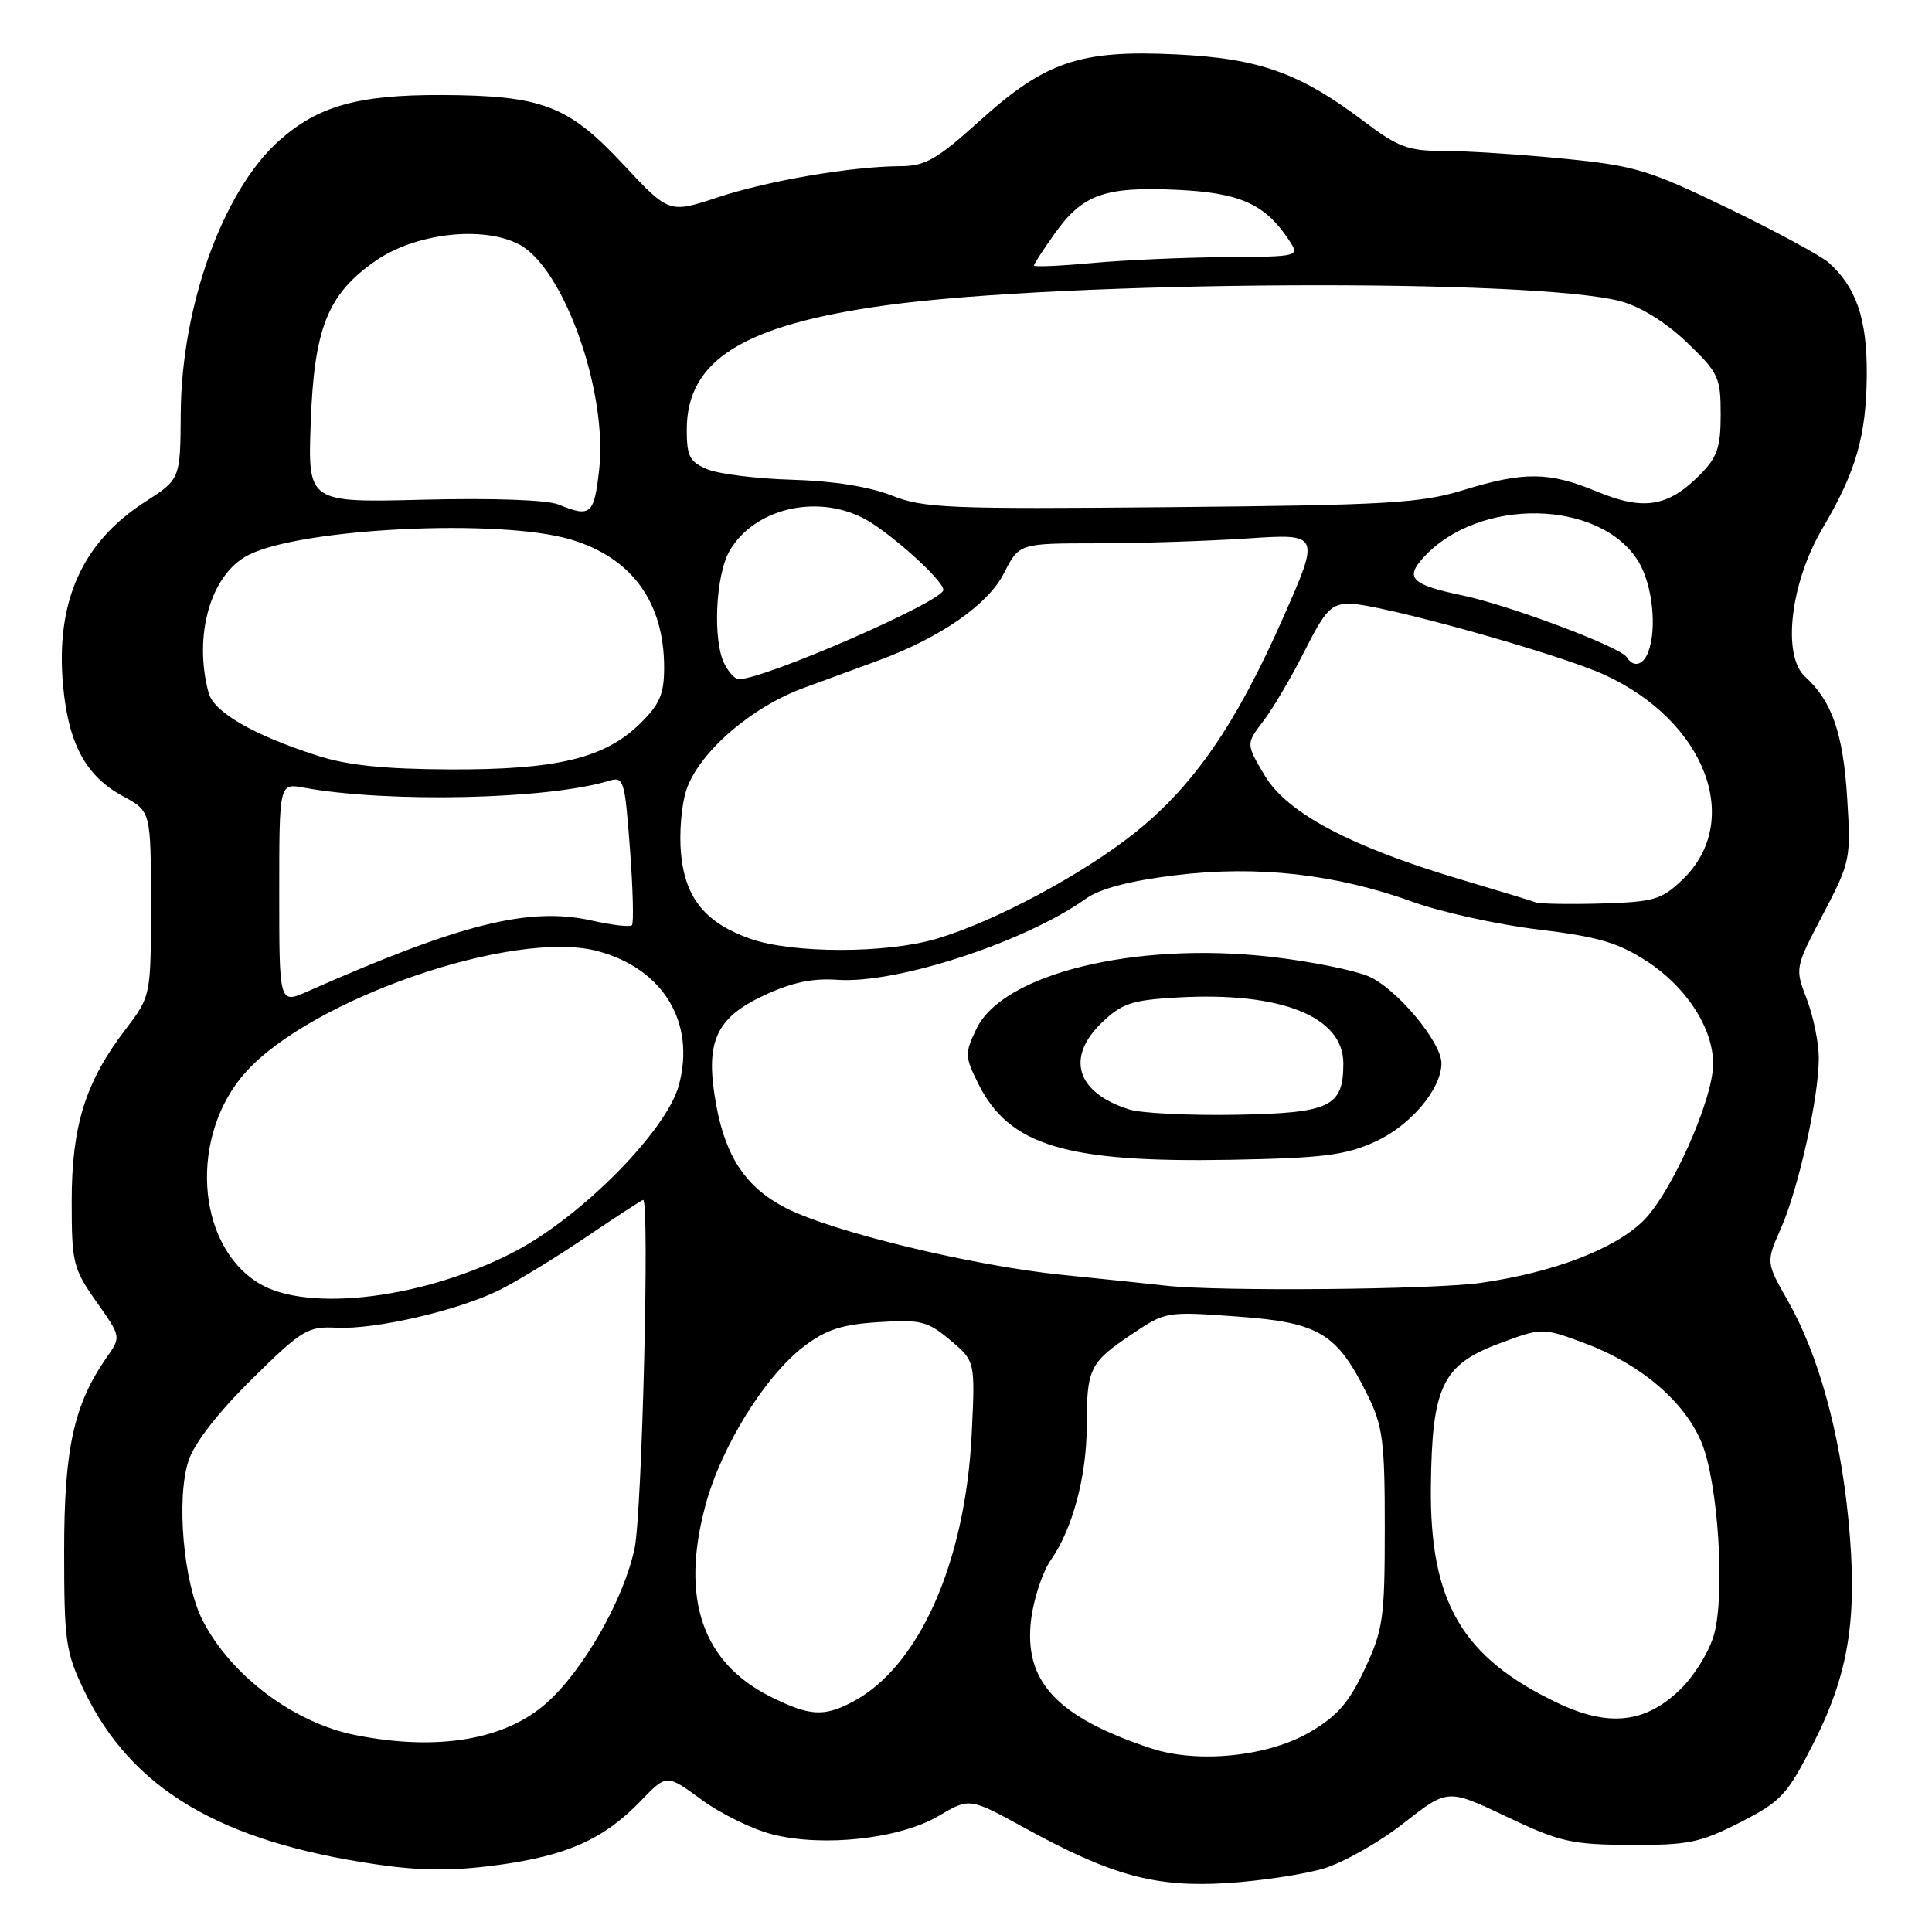 <?xml version="1.0" encoding="UTF-8" standalone="no"?>
<!DOCTYPE svg PUBLIC "-//W3C//DTD SVG 1.1//EN" "http://www.w3.org/Graphics/SVG/1.1/DTD/svg11.dtd" >
<svg xmlns="http://www.w3.org/2000/svg" xmlns:xlink="http://www.w3.org/1999/xlink" version="1.1" viewBox="0 0 256 256">
 <g >
 <path fill="currentColor"
d=" M 175.42 247.58 C 178.05 246.78 182.82 244.08 186.01 241.57 C 191.82 237.01 191.82 237.01 199.61 240.71 C 206.68 244.07 208.20 244.42 216.02 244.46 C 223.69 244.50 225.30 244.17 230.57 241.48 C 236.04 238.68 236.79 237.87 240.30 230.98 C 245.04 221.64 246.19 214.23 244.91 201.20 C 243.78 189.72 240.93 179.45 236.91 172.38 C 234.00 167.26 234.00 167.26 235.98 162.77 C 238.31 157.50 241.00 145.42 241.00 140.22 C 241.00 138.21 240.29 134.70 239.42 132.42 C 237.83 128.27 237.83 128.26 241.56 121.15 C 245.19 114.21 245.27 113.84 244.76 105.71 C 244.23 97.18 242.74 92.89 239.20 89.68 C 236.10 86.88 237.23 77.23 241.50 70.00 C 245.96 62.45 247.32 57.70 247.36 49.50 C 247.39 42.27 245.96 38.07 242.35 34.83 C 241.33 33.91 235.32 30.66 229.00 27.60 C 218.42 22.49 216.67 21.96 207.14 21.02 C 201.45 20.46 194.34 20.00 191.35 20.00 C 186.57 20.00 185.28 19.52 180.66 16.03 C 172.22 9.66 166.84 7.74 155.89 7.21 C 143.10 6.59 138.55 8.13 129.82 16.00 C 124.16 21.12 122.61 22.00 119.34 22.02 C 112.83 22.05 101.81 23.93 95.07 26.16 C 88.65 28.28 88.65 28.28 82.54 21.74 C 75.28 13.96 71.83 12.65 58.50 12.59 C 47.37 12.55 42.05 14.06 36.87 18.74 C 29.50 25.40 24.03 40.64 23.95 54.80 C 23.89 63.50 23.89 63.50 19.22 66.50 C 10.86 71.87 7.34 79.76 8.36 90.86 C 9.07 98.58 11.38 102.85 16.29 105.50 C 19.99 107.50 19.99 107.50 20.00 119.74 C 20.00 131.98 20.00 131.98 16.61 136.43 C 11.32 143.35 9.50 149.19 9.50 159.16 C 9.50 167.34 9.68 168.09 12.77 172.48 C 16.05 177.13 16.05 177.13 14.17 179.81 C 9.78 186.11 8.50 191.90 8.50 205.50 C 8.50 217.49 8.70 218.93 11.14 224.00 C 17.39 237.03 29.10 244.00 49.80 247.03 C 55.79 247.91 59.96 247.93 65.94 247.13 C 75.14 245.89 80.04 243.69 84.91 238.62 C 88.33 235.07 88.33 235.07 92.96 238.47 C 95.50 240.34 99.74 242.41 102.37 243.07 C 109.14 244.78 119.24 243.65 124.36 240.63 C 128.47 238.20 128.47 238.20 135.81 242.23 C 147.29 248.53 153.09 250.11 162.56 249.52 C 167.00 249.24 172.78 248.37 175.42 247.58 Z  M 152.50 231.66 C 139.96 227.49 135.59 222.76 136.64 214.50 C 136.99 211.75 138.17 208.23 139.26 206.68 C 142.12 202.60 144.00 195.55 144.00 188.92 C 144.00 181.36 144.39 180.55 149.84 176.88 C 154.44 173.77 154.48 173.76 163.98 174.45 C 174.85 175.24 177.17 176.65 181.25 184.94 C 183.23 188.96 183.50 191.03 183.49 202.50 C 183.49 214.45 183.27 215.96 180.84 221.15 C 178.77 225.58 177.21 227.38 173.56 229.52 C 168.02 232.76 158.69 233.71 152.50 231.66 Z  M 47.15 229.92 C 38.97 228.32 30.58 222.02 26.83 214.67 C 24.31 209.72 23.33 198.57 24.98 193.56 C 25.76 191.20 28.88 187.18 33.36 182.76 C 40.02 176.19 40.77 175.74 44.57 175.93 C 49.79 176.19 60.84 173.62 66.27 170.89 C 68.60 169.72 73.75 166.57 77.72 163.88 C 81.68 161.20 85.06 159.00 85.22 159.00 C 86.09 159.00 85.08 200.41 84.09 205.14 C 82.68 211.87 77.33 221.29 72.44 225.64 C 66.94 230.55 58.00 232.06 47.15 229.92 Z  M 206.36 225.64 C 193.74 219.63 189.44 212.28 189.60 197.00 C 189.74 183.74 191.11 180.85 198.59 178.05 C 204.36 175.89 204.36 175.89 210.12 178.04 C 217.46 180.79 223.29 185.79 225.50 191.23 C 227.66 196.55 228.60 211.13 227.13 216.54 C 226.53 218.77 224.52 222.04 222.64 223.86 C 218.01 228.35 213.17 228.88 206.36 225.64 Z  M 102.20 224.87 C 93.04 220.34 90.13 211.82 93.49 199.41 C 95.58 191.67 101.37 182.34 106.51 178.42 C 109.45 176.18 111.54 175.50 116.42 175.19 C 122.02 174.83 122.91 175.06 125.91 177.58 C 129.22 180.36 129.22 180.36 128.76 189.93 C 127.93 207.08 121.73 220.98 112.87 225.56 C 109.14 227.50 107.27 227.38 102.20 224.87 Z  M 34.30 170.04 C 25.91 164.93 25.03 150.40 32.60 142.02 C 41.40 132.28 68.12 123.10 79.16 126.02 C 87.88 128.33 92.22 135.50 89.94 143.84 C 88.31 149.79 77.23 161.05 68.42 165.72 C 56.51 172.02 40.81 174.01 34.30 170.04 Z  M 154.50 170.36 C 152.85 170.17 146.64 169.52 140.71 168.92 C 128.83 167.71 110.35 163.24 104.14 160.07 C 98.92 157.41 96.19 153.39 94.92 146.51 C 93.37 138.14 94.75 134.93 101.20 131.91 C 104.90 130.18 107.66 129.59 110.98 129.83 C 118.82 130.38 135.80 124.84 143.87 119.09 C 145.77 117.74 149.67 116.72 155.77 115.97 C 166.66 114.65 176.96 115.81 187.22 119.51 C 191.02 120.88 198.48 122.52 203.81 123.16 C 211.70 124.11 214.37 124.89 218.17 127.34 C 223.44 130.75 227.00 136.24 227.00 140.96 C 227.00 145.71 221.42 158.20 217.68 161.83 C 213.84 165.55 205.82 168.60 196.27 169.98 C 190.00 170.89 161.37 171.14 154.50 170.36 Z  M 182.22 151.28 C 186.89 149.16 190.99 144.31 191.00 140.90 C 191.00 138.05 184.98 130.89 181.28 129.34 C 179.30 128.52 173.49 127.36 168.37 126.78 C 150.39 124.74 132.86 129.03 129.38 136.33 C 127.83 139.58 127.84 140.00 129.62 143.58 C 133.70 151.80 141.21 154.07 163.00 153.68 C 175.32 153.45 178.21 153.09 182.22 151.28 Z  M 37.00 118.40 C 37.00 103.77 37.00 103.77 40.25 104.37 C 51.39 106.40 72.51 105.94 80.62 103.48 C 82.66 102.86 82.78 103.25 83.47 112.48 C 83.87 117.79 83.99 122.35 83.73 122.60 C 83.47 122.86 81.08 122.58 78.41 121.98 C 70.13 120.12 61.04 122.39 40.75 131.37 C 37.00 133.03 37.00 133.03 37.00 118.40 Z  M 99.39 124.38 C 93.46 122.28 90.80 119.02 90.24 113.15 C 89.98 110.45 90.29 106.64 90.94 104.70 C 92.57 99.73 99.55 93.67 106.58 91.12 C 109.84 89.93 114.30 88.29 116.50 87.48 C 124.68 84.44 130.90 80.11 133.01 75.99 C 135.04 72.00 135.04 72.00 145.27 71.99 C 150.90 71.99 159.88 71.70 165.23 71.35 C 174.95 70.70 174.95 70.70 169.97 81.96 C 163.81 95.90 158.23 104.02 150.56 110.20 C 143.64 115.77 131.77 122.14 124.07 124.40 C 117.40 126.37 104.95 126.36 99.39 124.38 Z  M 203.50 119.57 C 202.95 119.36 198.45 117.99 193.50 116.52 C 178.94 112.18 170.55 107.73 167.59 102.77 C 165.09 98.57 165.09 98.57 167.40 95.54 C 168.68 93.87 171.14 89.69 172.87 86.25 C 175.62 80.81 176.39 80.00 178.84 80.00 C 182.78 80.00 206.45 86.60 212.59 89.41 C 226.00 95.55 231.04 108.80 222.93 116.57 C 220.16 119.22 219.17 119.51 212.19 119.72 C 207.96 119.84 204.05 119.77 203.50 119.57 Z  M 42.00 100.11 C 33.54 97.38 28.33 94.36 27.64 91.80 C 25.60 84.17 27.91 76.13 32.88 73.56 C 39.83 69.97 66.20 68.68 75.61 71.48 C 83.70 73.88 88.00 79.77 88.00 88.45 C 88.00 91.99 87.42 93.33 84.78 95.91 C 80.10 100.49 73.74 102.01 59.57 101.95 C 50.85 101.91 45.97 101.40 42.00 100.11 Z  M 96.04 88.07 C 94.40 85.01 94.79 76.16 96.71 72.92 C 99.94 67.44 108.04 65.46 114.30 68.61 C 117.65 70.30 125.00 76.86 125.00 78.17 C 125.00 79.67 101.32 90.00 97.88 90.00 C 97.43 90.00 96.60 89.13 96.04 88.07 Z  M 215.54 87.07 C 214.71 85.72 199.95 80.18 193.76 78.89 C 187.07 77.49 186.14 76.60 188.57 73.92 C 195.89 65.83 212.05 66.12 217.11 74.42 C 218.96 77.45 219.59 83.31 218.39 86.42 C 217.71 88.19 216.42 88.48 215.54 87.07 Z  M 74.00 66.85 C 72.51 66.24 65.30 65.98 56.15 66.21 C 40.79 66.60 40.79 66.60 41.17 56.05 C 41.62 43.47 43.41 38.99 49.74 34.58 C 55.03 30.90 63.92 29.87 68.76 32.37 C 74.68 35.44 80.55 51.92 79.39 62.25 C 78.72 68.21 78.27 68.60 74.00 66.85 Z  M 118.16 65.66 C 115.20 64.49 110.39 63.72 105.00 63.57 C 100.33 63.44 95.26 62.81 93.75 62.19 C 91.38 61.21 91.00 60.48 91.00 56.93 C 91.00 47.71 98.49 43.05 117.50 40.44 C 141.27 37.18 203.44 36.85 214.78 39.93 C 217.41 40.64 220.79 42.75 223.53 45.38 C 227.71 49.38 228.00 50.00 228.00 54.91 C 228.00 59.35 227.56 60.59 225.13 63.03 C 220.99 67.17 217.74 67.68 211.62 65.14 C 205.25 62.50 201.97 62.46 193.86 64.95 C 188.22 66.68 183.83 66.93 155.16 67.20 C 125.65 67.47 122.41 67.34 118.16 65.66 Z  M 137.00 35.19 C 137.00 34.98 138.24 33.08 139.75 30.95 C 143.43 25.77 146.36 24.71 155.90 25.15 C 164.27 25.53 167.61 27.01 170.77 31.78 C 172.24 34.00 172.24 34.00 162.37 34.07 C 156.94 34.11 149.01 34.46 144.75 34.85 C 140.49 35.24 137.00 35.39 137.00 35.19 Z  M 149.64 147.01 C 142.63 144.81 141.16 140.13 146.03 135.47 C 148.67 132.95 149.99 132.51 156.04 132.17 C 169.72 131.39 178.00 134.69 178.00 140.90 C 178.00 146.66 176.29 147.48 163.83 147.71 C 157.60 147.82 151.21 147.51 149.64 147.01 Z "/>
</g>
</svg>